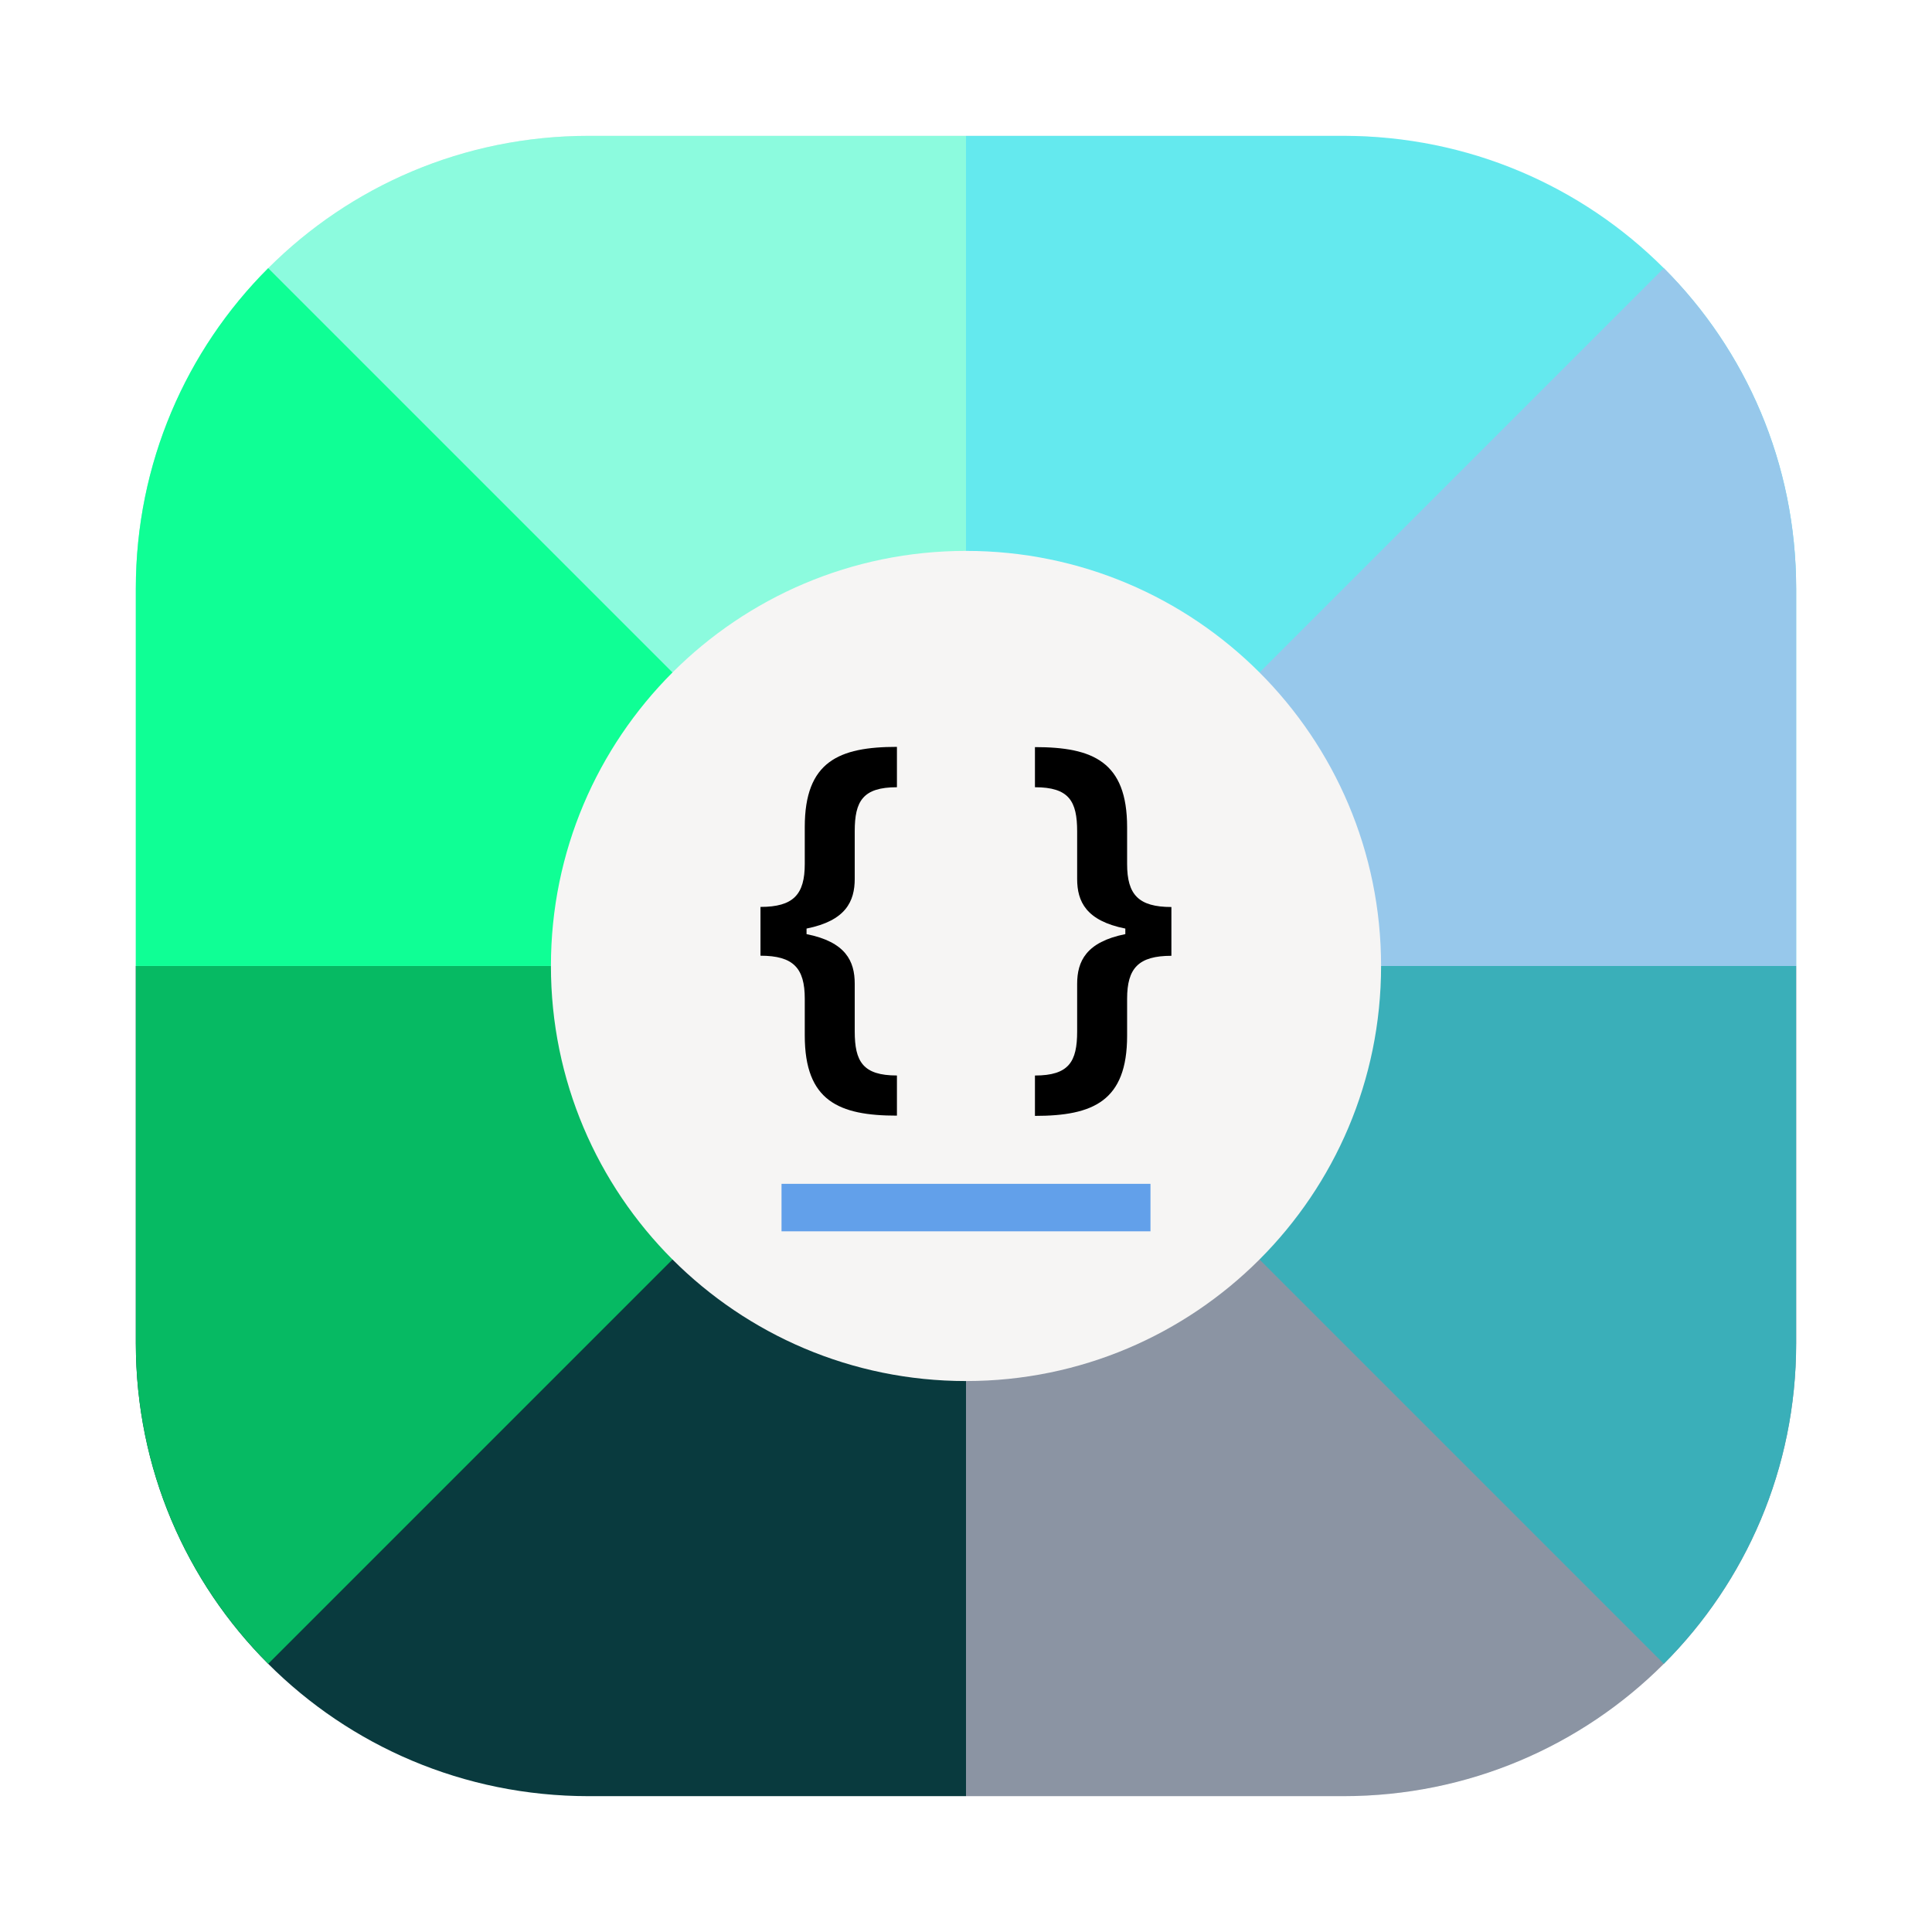 <svg id="svg343" version="1.1" viewBox="0 0 64 64" xmlns="http://www.w3.org/2000/svg">
  <defs id="defs331">
    <style id="style319" type="text/css"/>
    <style id="style321" type="text/css"/>
    <filter id="filter1057" x="-.027" y="-.027" width="1.054" height="1.054" color-interpolation-filters="sRGB">
      <feGaussianBlur id="feGaussianBlur323" stdDeviation="0.619"/>
    </filter>
  </defs>
  <rect id="rect333" x="4.5" y="4.5" width="55" height="55" ry="15" fill="#141414" filter="url(#filter1057)" opacity=".3" stroke-linecap="round" stroke-width="2.744"/>
  <circle id="circle337" cx="-1326.3" cy="-1241.6" r="0" fill="#5e4aa6"/>
  <circle id="circle339" cx="-226.72" cy="23.855" r="0" fill="#5e4aa6" fill-rule="evenodd"/>
  <g id="g3439" transform="translate(278.775,63.113)">
    <g stroke-width="2.618">
      <path id="path591" d="m-246.775-58.613v27.5h27.5v-12.5c0-8.31-6.69-15-15-15z" fill="#64e9ee"/>
      <path id="path593" d="m-223.658-54.23-23.117 23.117h27.5v-12.5c0-4.155-1.672-7.906-4.383-10.617z" fill="#97c8eb"/>
      <path id="path599" d="m-246.775-31.113v27.5h12.5c8.31 0 15-6.69 15-15v-12.5z" fill="#8b94a3"/>
      <path id="path601" d="m-246.775-31.113 23.115 23.115h2e-3c2.711-2.711 4.383-6.46 4.383-10.615v-12.5z" fill="#3aafb9"/>
      <path id="path607" d="m-259.275-58.613c-8.31 0-15 6.69-15 15v12.5h27.5v-27.5z" fill="#8cfbde"/>
      <path id="path609" d="m-269.891-54.229c-2.711 2.711-4.385 6.461-4.385 10.615v12.5h27.5z" fill="#0fff95"/>
      <path id="path615" d="m-274.275-31.113v12.5c0 8.31 6.69 15 15 15h12.5v-27.5z" fill="#093a3e"/>
      <path id="path617" d="m-274.275-31.113v12.5c0 4.155 1.674 7.904 4.385 10.615l23.115-23.115z" fill="#06ba63"/>
    </g>
    <path id="path589" d="m-233.025-31.114c0 7.594-6.156 13.75-13.75 13.75s-13.75-6.156-13.75-13.75c0-7.594 6.156-13.75 13.75-13.75s13.75 6.156 13.75 13.75z" fill="#f6f5f4" stroke-width="2.618"/>
    <path id="path623" d="m-249.063-26.155v-1.331c-1.129 0-1.398-0.463-1.398-1.462v-1.577c0-0.75-0.298-1.385-1.596-1.644v-0.184c1.298-0.26 1.596-0.898 1.596-1.649v-1.577c0-0.995 0.269-1.456 1.398-1.456v-1.337c-1.923 0-3.053 0.485-3.053 2.654v1.225c0 1.01-0.374 1.423-1.467 1.423v1.616c1.092 0 1.467 0.413 1.467 1.423v1.222c0 2.168 1.129 2.653 3.053 2.653z" stroke-width="1"/>
    <path id="path625" d="m-244.491-38.367v1.332c1.129 0 1.398 0.461 1.398 1.461v1.577c0 0.75 0.298 1.385 1.596 1.644v0.184c-1.298 0.26-1.596 0.9-1.596 1.649v1.577c0 0.995-0.269 1.458-1.398 1.458v1.337c1.923 0 3.053-0.486 3.053-2.654v-1.226c0-1.01 0.374-1.423 1.467-1.423v-1.616c-1.092 0-1.467-0.413-1.467-1.423v-1.22c0-2.169-1.129-2.654-3.053-2.654z" stroke-width="1"/>
    <path id="path627" d="m-252.886-23.897h12.222v1.573h-12.222z" fill="#62a0ea" fill-rule="evenodd" stroke-width="2.618"/>
  </g>
</svg>
